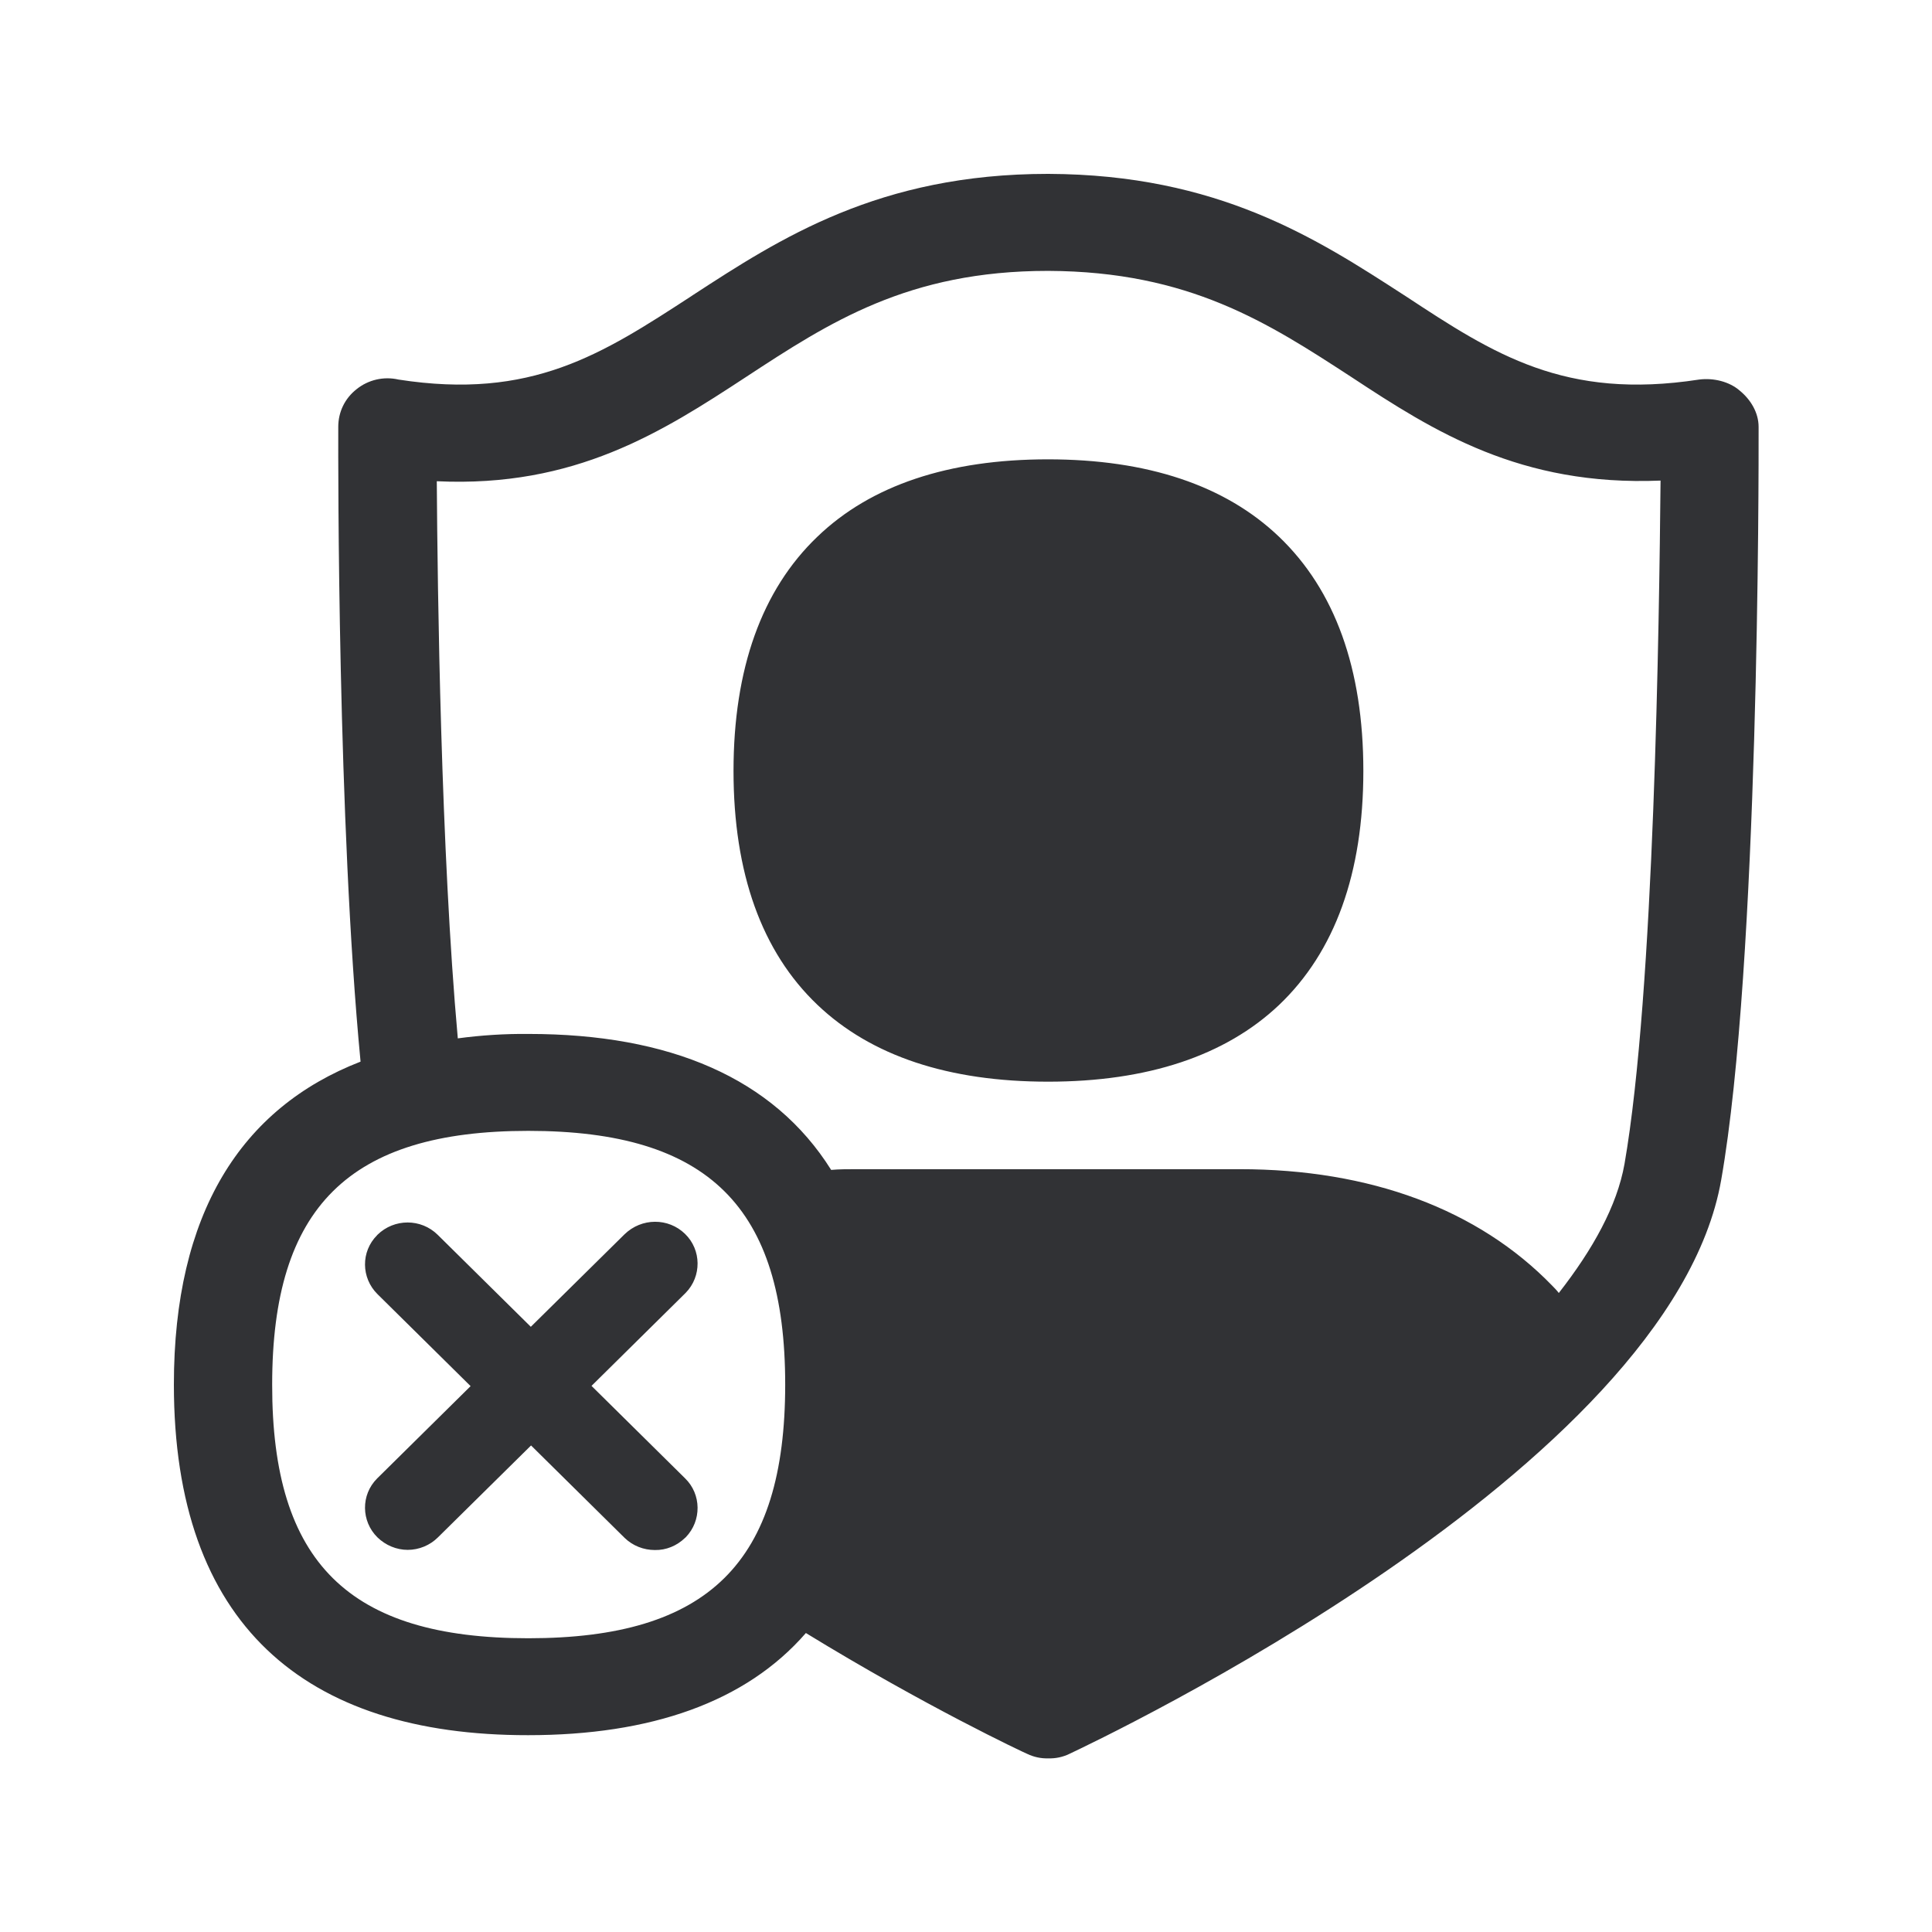 <svg width="24" height="24" viewBox="0 0 24 24" fill="none" xmlns="http://www.w3.org/2000/svg">
<path fill-rule="evenodd" clip-rule="evenodd" d="M21.846 5.33C21.846 5.318 21.846 5.309 21.846 5.303C21.846 5.126 21.748 4.964 21.611 4.852C21.482 4.74 21.286 4.692 21.107 4.715C19.437 4.972 18.558 4.401 17.46 3.678L17.438 3.664C16.354 2.962 15.129 2.168 13.025 2.16H13.017C10.92 2.16 9.687 2.963 8.607 3.666L8.589 3.678L8.588 3.679C7.479 4.401 6.602 4.972 4.95 4.715C4.768 4.673 4.575 4.717 4.429 4.835C4.283 4.95 4.202 5.118 4.202 5.303C4.202 5.309 4.202 5.32 4.202 5.334C4.201 5.788 4.194 10.214 4.479 13.188C2.992 13.765 2.16 15.076 2.16 17.199C2.16 20.174 3.779 21.558 6.561 21.555C8.082 21.555 9.264 21.146 10.011 20.286C11.493 21.194 12.706 21.765 12.762 21.788C12.844 21.827 12.933 21.846 13.023 21.843C13.112 21.846 13.202 21.827 13.283 21.788L13.287 21.786C13.635 21.621 20.75 18.262 21.381 14.659C21.852 11.98 21.847 5.858 21.846 5.33ZM20.628 5.97C20.611 7.692 20.552 12.322 20.18 14.46C20.087 14.981 19.788 15.519 19.364 16.062C19.334 16.023 19.308 15.998 19.283 15.972C18.364 15.023 17.02 14.524 15.401 14.524H10.633H10.633C10.53 14.524 10.423 14.524 10.325 14.533C9.608 13.39 8.317 12.844 6.566 12.844C6.272 12.841 5.978 12.86 5.687 12.899C5.477 10.569 5.435 7.353 5.426 5.978C7.143 6.059 8.224 5.367 9.266 4.684L9.272 4.68C10.301 4.006 11.281 3.365 13.017 3.365H13.025C14.773 3.373 15.751 4.009 16.788 4.684C17.813 5.359 18.886 6.042 20.628 5.97ZM13.017 5.706C14.252 5.706 15.219 6.028 15.888 6.667C16.583 7.331 16.936 8.308 16.936 9.577C16.936 10.846 16.583 11.824 15.888 12.485C15.222 13.115 14.255 13.437 13.02 13.437C11.785 13.437 10.821 13.118 10.154 12.482C9.463 11.824 9.112 10.846 9.112 9.577C9.112 8.308 9.463 7.328 10.154 6.667C10.818 6.028 11.785 5.706 13.017 5.706ZM8.51 15.328C8.715 15.527 8.717 15.855 8.519 16.059L8.51 16.068L7.348 17.216L8.51 18.364C8.715 18.563 8.717 18.891 8.519 19.096L8.51 19.104C8.409 19.202 8.275 19.258 8.135 19.255C7.995 19.255 7.86 19.202 7.759 19.104L6.597 17.956L5.44 19.098C5.342 19.196 5.205 19.253 5.065 19.253C4.925 19.253 4.79 19.196 4.689 19.098C4.485 18.897 4.482 18.569 4.684 18.367C4.685 18.366 4.686 18.365 4.686 18.364C4.687 18.363 4.688 18.362 4.689 18.362L5.846 17.219L4.689 16.076C4.485 15.874 4.482 15.547 4.684 15.345C4.685 15.344 4.686 15.343 4.686 15.342C4.687 15.34 4.688 15.339 4.689 15.339C4.897 15.135 5.23 15.135 5.437 15.339L6.594 16.482L7.757 15.334C7.97 15.126 8.303 15.126 8.51 15.328ZM6.563 20.351C8.801 20.351 9.754 19.409 9.754 17.199C9.754 14.995 8.801 14.048 6.563 14.048C4.334 14.048 3.381 14.998 3.381 17.199C3.378 19.412 4.334 20.351 6.563 20.351Z" fill="#313235"/>
</svg>
